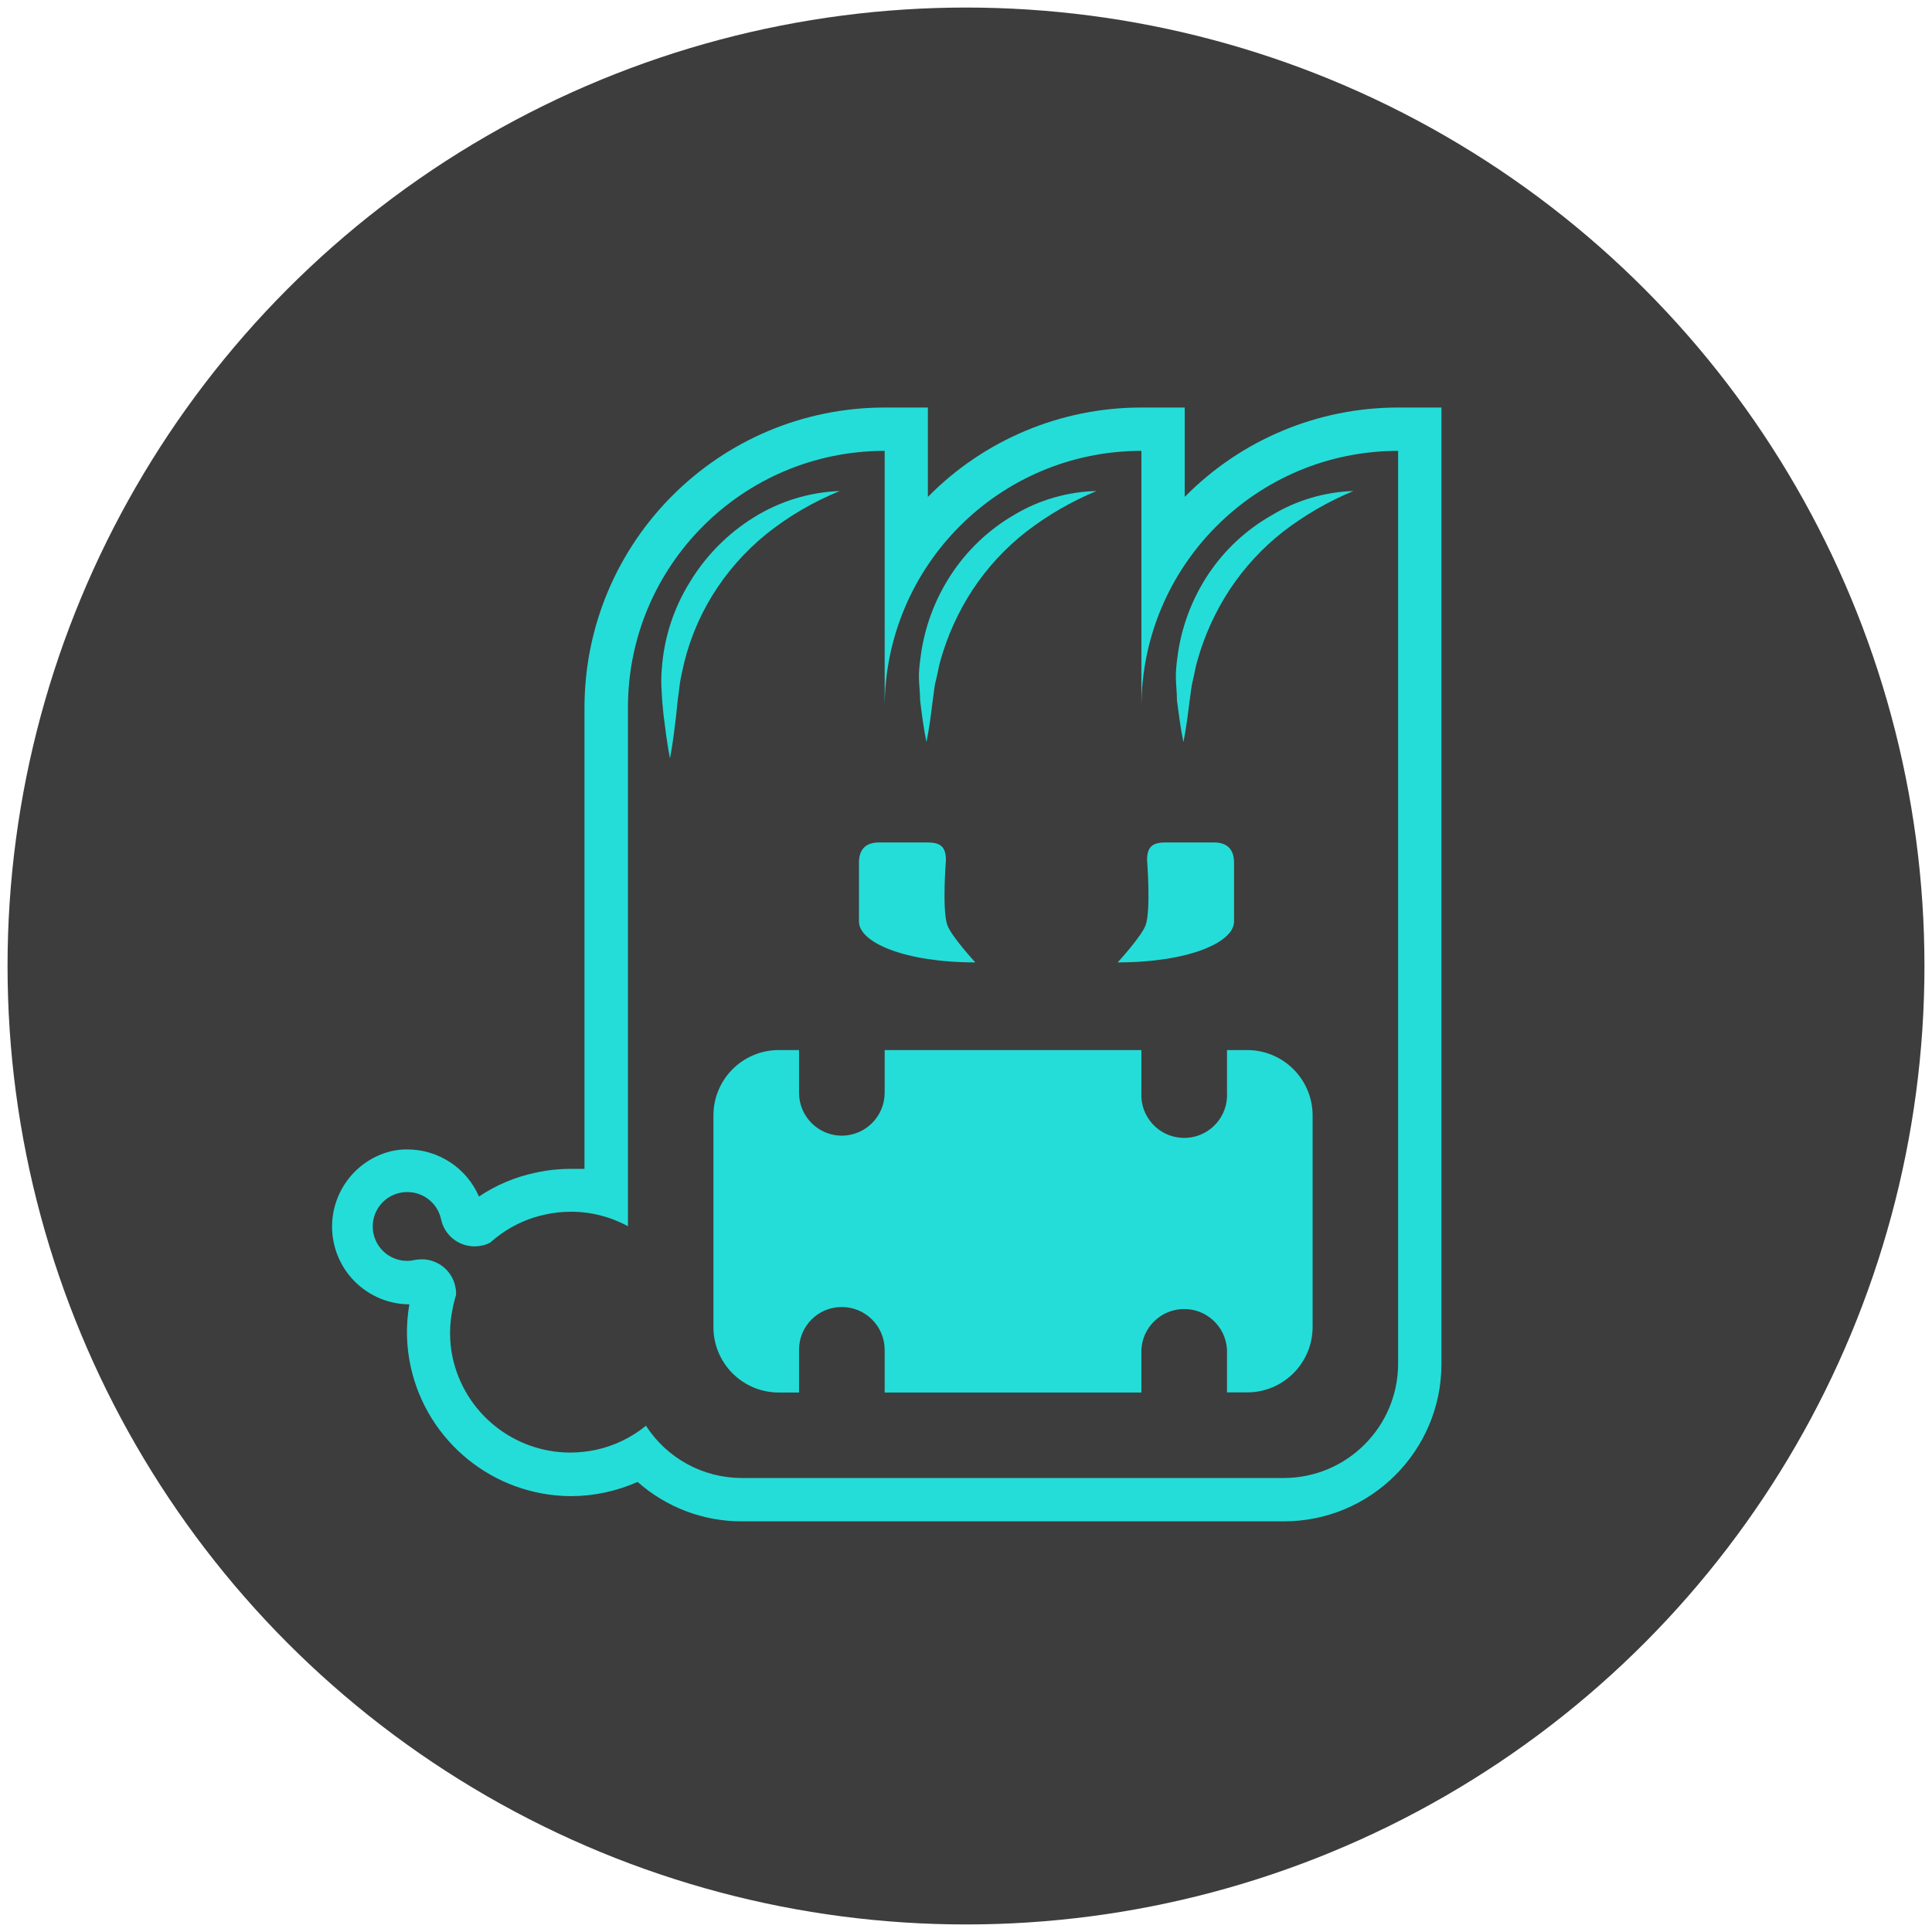 <svg width="256" height="256" viewBox="0 0 256 256" fill="none" xmlns="http://www.w3.org/2000/svg">
<circle cx="128" cy="128" r="127" fill="#3D3D3D"/>
<path d="M185.258 54C174.626 53.997 164.439 58.265 156.982 65.844V54H151.239C140.602 53.993 130.408 58.261 122.949 65.844V54H117.222C95.262 54.017 77.464 71.815 77.447 93.776V154.882C76.838 154.882 76.23 154.882 75.621 154.882C74.089 154.88 72.562 155.042 71.065 155.366C68.348 155.92 65.766 157.002 63.466 158.549C61.83 154.764 58.102 152.311 53.978 152.307C53.249 152.298 52.521 152.377 51.809 152.541C46.29 153.918 42.932 159.507 44.309 165.026C45.421 169.486 49.354 172.669 53.947 172.827H54.244C53.763 175.564 53.821 178.368 54.416 181.082C56.602 191.051 65.401 198.178 75.606 198.247C78.665 198.246 81.691 197.603 84.485 196.359C88.287 199.733 93.196 201.593 98.279 201.586H170.059C181.59 201.621 190.966 192.301 191 180.77C191 180.755 191 180.739 191 180.723V54H185.258ZM185.258 180.723C185.232 189.064 178.477 195.818 170.137 195.844H98.279C93.149 195.836 88.372 193.228 85.593 188.916C83.662 190.494 81.384 191.591 78.946 192.115C77.837 192.348 76.708 192.468 75.575 192.474C68.055 192.466 61.557 187.217 59.971 179.865C59.525 177.746 59.525 175.556 59.971 173.436C60.081 172.823 60.232 172.219 60.423 171.626C60.454 171.239 60.422 170.849 60.33 170.471C59.892 168.366 58.033 166.859 55.882 166.867C55.557 166.868 55.234 166.9 54.914 166.96C54.598 167.036 54.273 167.072 53.947 167.07C51.43 167.071 49.39 165.031 49.389 162.515C49.388 160.352 50.908 158.486 53.026 158.05C53.344 157.98 53.669 157.949 53.994 157.957C56.135 157.959 57.986 159.453 58.441 161.546C58.879 163.651 60.738 165.158 62.889 165.15C63.215 165.152 63.539 165.116 63.856 165.041C64.238 164.967 64.607 164.836 64.949 164.651C65.412 164.241 65.897 163.856 66.4 163.496C68.166 162.237 70.175 161.36 72.298 160.921C73.395 160.68 74.515 160.559 75.638 160.562C78.282 160.557 80.884 161.217 83.206 162.482V93.823C83.171 75.035 98.374 59.777 117.161 59.742C117.182 59.742 117.203 59.742 117.223 59.742V93.776C117.215 74.988 132.438 59.751 151.226 59.742C151.231 59.742 151.236 59.742 151.241 59.742V93.776C151.232 74.988 166.455 59.751 185.243 59.742C185.248 59.742 185.254 59.742 185.258 59.742L185.258 180.723Z" fill="#24DDD8"/>
<path d="M173.929 147.783V175.871C173.903 180.632 170.045 184.483 165.284 184.5H162.584V178.835C162.42 175.702 159.747 173.297 156.615 173.461C153.712 173.613 151.392 175.932 151.24 178.835V184.515H117.222V178.835C117.205 175.71 114.667 173.187 111.542 173.187C108.423 173.178 105.887 175.7 105.878 178.82C105.878 178.825 105.878 178.831 105.878 178.835V184.515H103.179C98.408 184.507 94.542 180.641 94.534 175.871V147.783C94.542 143.012 98.408 139.146 103.179 139.138H105.878V144.802C105.878 147.933 108.411 150.474 111.542 150.483C114.676 150.474 117.214 147.936 117.222 144.802V139.138H151.24V144.802C151.075 147.935 153.482 150.608 156.615 150.772C159.747 150.937 162.42 148.53 162.584 145.398C162.595 145.199 162.595 145.001 162.584 144.802V139.138H165.284C170.052 139.155 173.912 143.015 173.929 147.783Z" fill="#24DDD8"/>
<path d="M125.521 122.562C126.036 124.052 129.235 127.523 129.235 127.523C119.855 127.523 113.816 124.877 113.816 122.111C113.816 120.162 113.816 114.316 113.816 114.316C113.816 112.532 114.72 111.627 116.505 111.627H122.801C124.593 111.619 125.332 112.163 125.341 113.955C125.341 113.955 124.818 120.528 125.521 122.562Z" fill="#24DDD8"/>
<path d="M151.991 113.955C152 112.162 152.738 111.618 154.531 111.627H160.827C162.611 111.627 163.516 112.531 163.516 114.316C163.516 114.316 163.516 120.162 163.516 122.111C163.516 124.877 157.478 127.522 148.097 127.522C148.097 127.522 151.296 124.051 151.811 122.561C152.514 120.528 151.991 113.955 151.991 113.955Z" fill="#24DDD8"/>
<path d="M111.277 65.063C107.762 66.49 104.471 68.418 101.509 70.79C98.679 73.093 96.257 75.857 94.347 78.966C92.441 82.084 91.094 85.512 90.368 89.094C90.29 89.546 90.165 89.999 90.103 90.451C90.041 90.904 89.994 91.372 89.931 91.84C89.775 92.745 89.713 93.728 89.603 94.696C89.37 96.631 89.151 98.565 88.777 100.501C88.387 98.566 88.168 96.631 87.918 94.696C87.825 93.728 87.715 92.776 87.684 91.762C87.599 90.754 87.599 89.742 87.684 88.734C87.954 84.636 89.223 80.666 91.383 77.172C93.499 73.661 96.419 70.704 99.903 68.543C103.326 66.412 107.247 65.213 111.277 65.063Z" fill="#24DDD8"/>
<path d="M145.295 65.063C141.947 66.451 138.799 68.277 135.932 70.493C133.191 72.641 130.815 75.218 128.895 78.124C126.987 81.031 125.54 84.215 124.604 87.564C124.354 88.422 124.245 89.296 124.011 90.155C123.777 91.013 123.745 91.918 123.589 92.807C123.37 94.649 123.137 96.475 122.762 98.332C122.372 96.475 122.154 94.649 121.92 92.807C121.92 91.871 121.795 90.904 121.763 89.936C121.732 88.969 121.857 88.017 121.982 87.065C122.48 83.164 123.862 79.428 126.023 76.142C128.164 72.877 131.039 70.157 134.418 68.2C137.713 66.233 141.46 65.153 145.295 65.063Z" fill="#24DDD8"/>
<path d="M179.328 65.063C175.981 66.452 172.833 68.278 169.965 70.493C167.233 72.646 164.862 75.222 162.943 78.124C161.036 81.031 159.588 84.215 158.652 87.564C158.387 88.422 158.277 89.296 158.059 90.155C157.84 91.013 157.778 91.918 157.637 92.807C157.403 94.649 157.185 96.475 156.81 98.332C156.42 96.475 156.202 94.649 155.952 92.807C155.952 91.871 155.843 90.904 155.812 89.936C155.781 88.969 155.89 88.017 156.015 87.065C156.518 83.163 157.905 79.427 160.072 76.142C162.226 72.897 165.112 70.204 168.498 68.278C171.773 66.296 175.502 65.189 179.328 65.063Z" fill="#24DDD8"/>
</svg>
